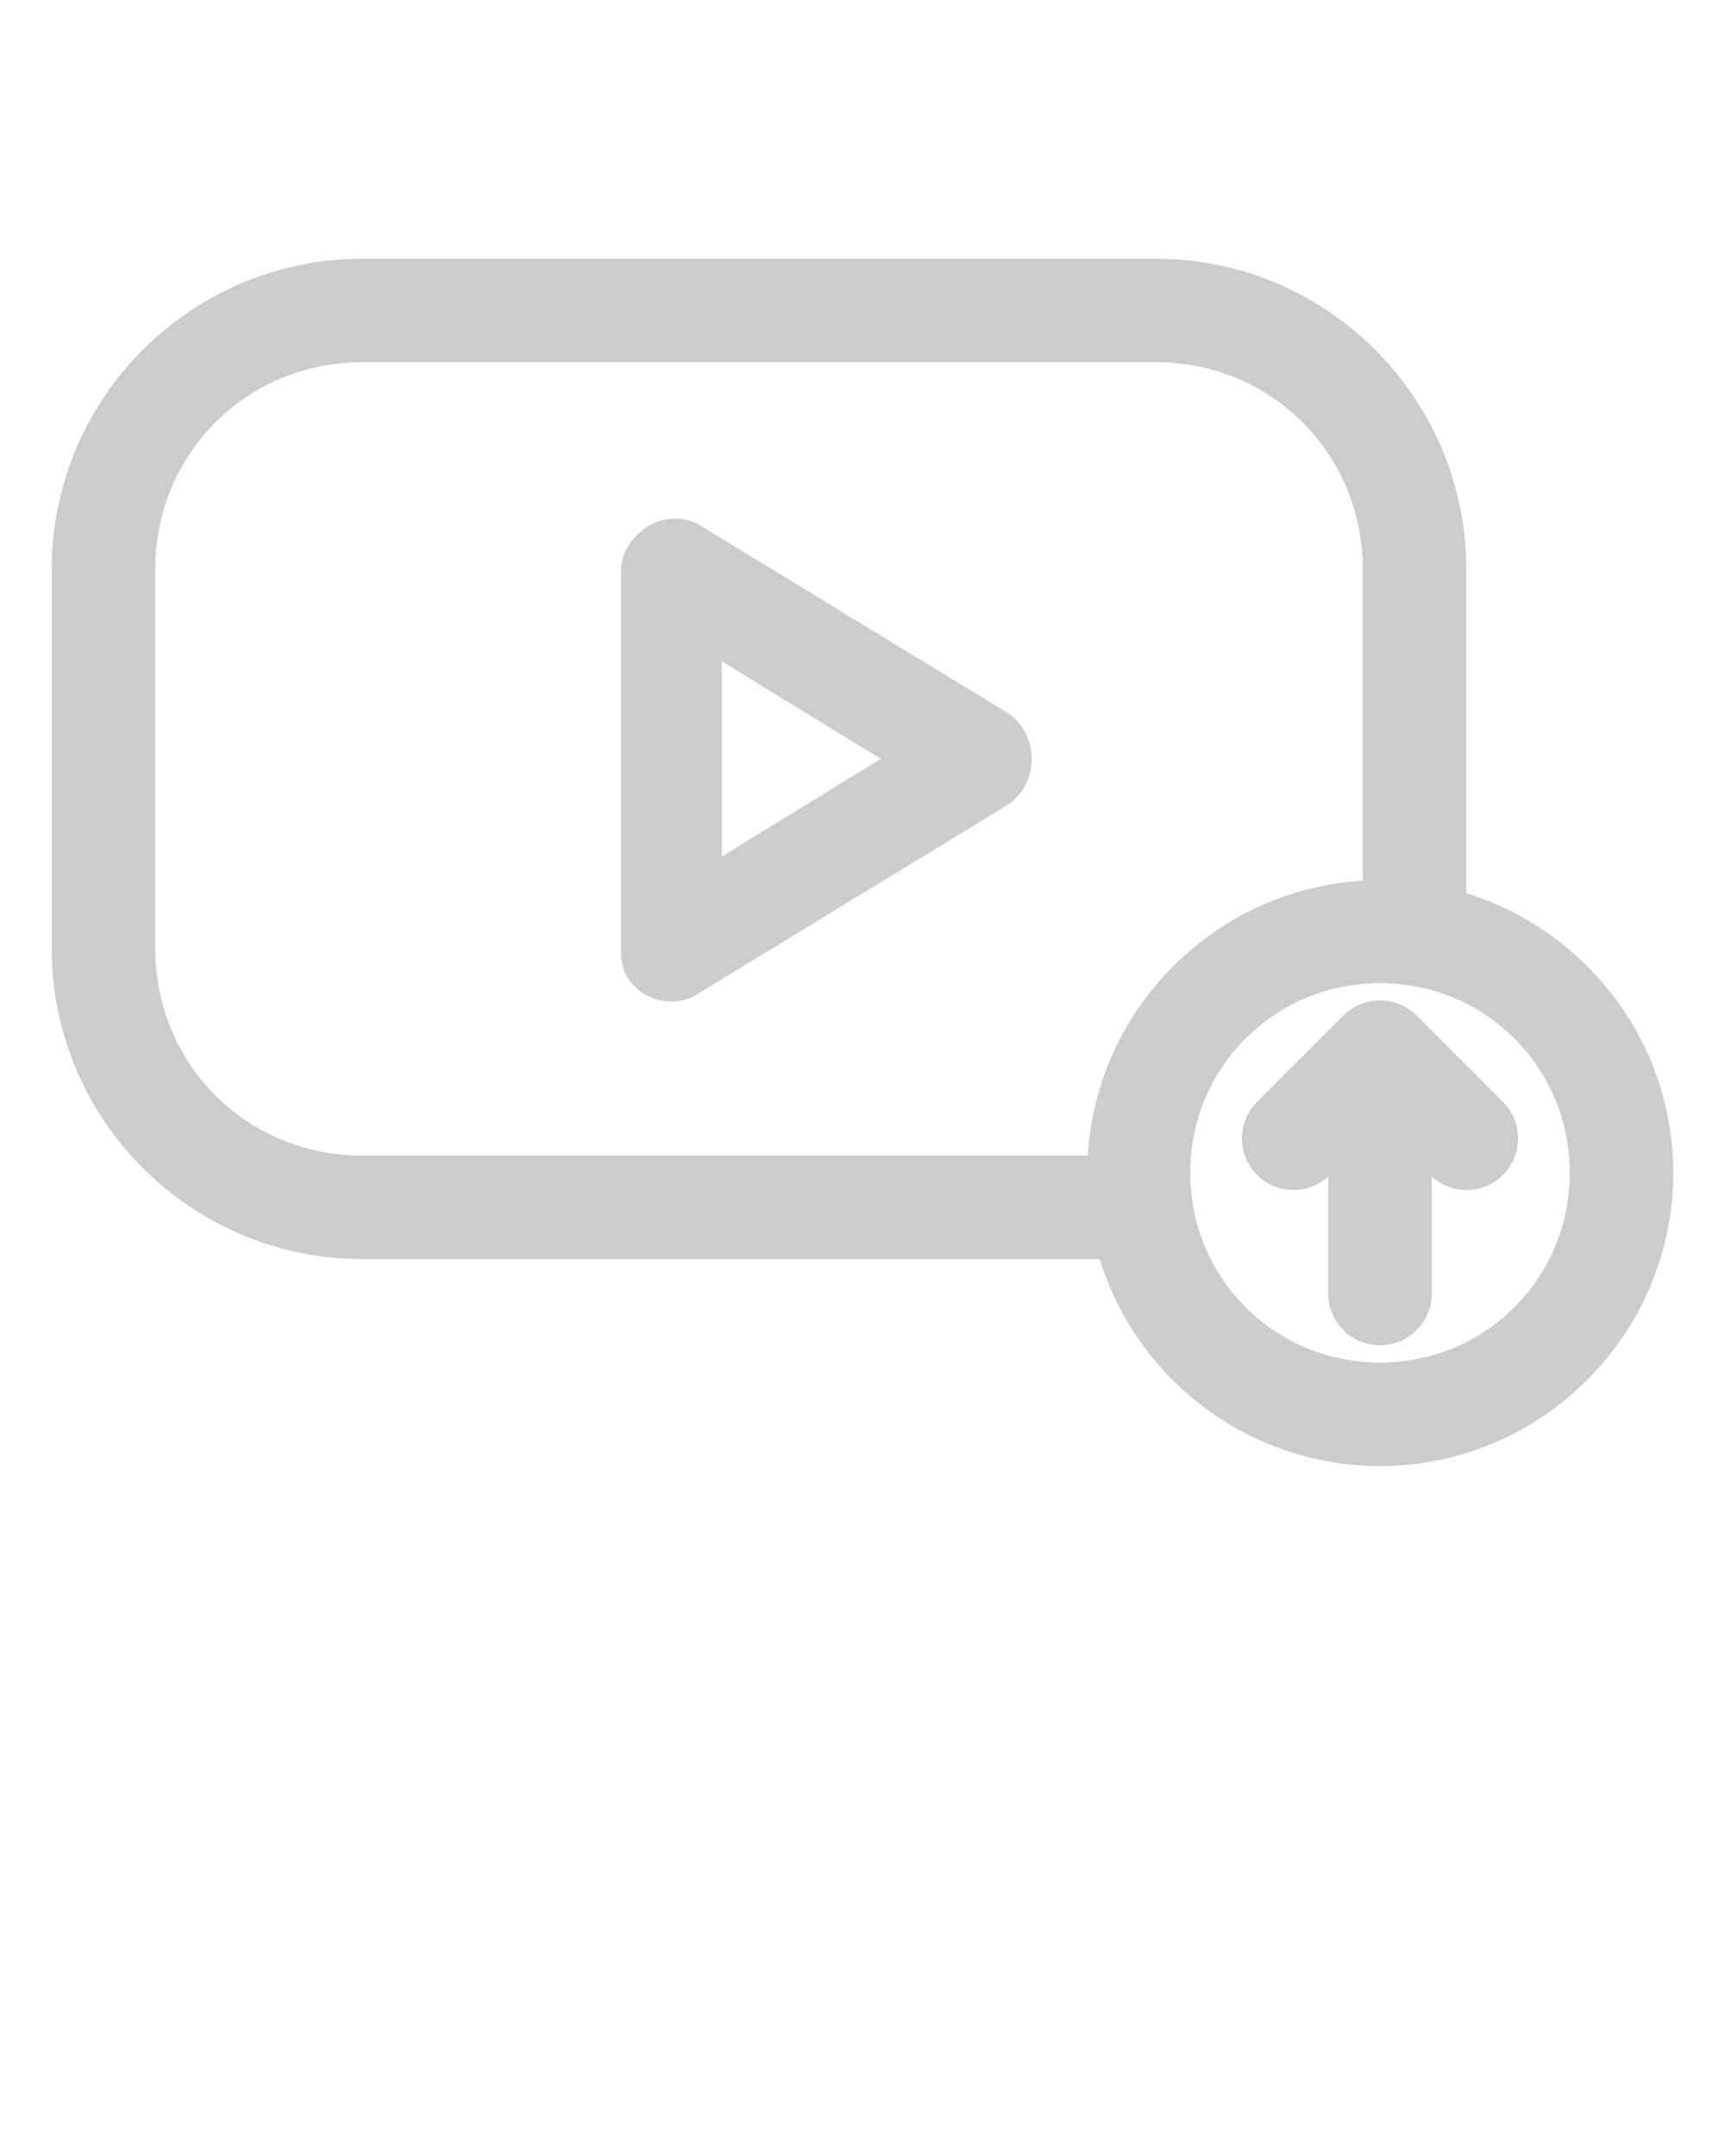 <svg width="100" height="125" viewBox="0 0 100 125" fill="none" xmlns="http://www.w3.org/2000/svg">
<g opacity="0.2">
<path d="M21 15C11.08 15 3 23.08 3 33V55C3 64.92 11.08 73 21 73H63.75C65.89 79.943 72.377 85 80 85C89.353 85 97 77.353 97 68C97 60.39 91.925 53.932 85 51.781V33C85 23.08 76.92 15 67 15H21ZM21 21H67C73.7 21 79 26.3 79 33V51.062C70.45 51.571 63.571 58.45 63.062 67H21C14.3 67 9 61.7 9 55V33C9 26.3 14.3 21 21 21ZM36 33V55.312C36.009 57.455 38.5 58.751 40.344 57.688L58.375 46.688C59.257 46.149 59.812 45.078 59.812 44C59.812 42.922 59.257 41.851 58.375 41.312L40.344 30.312C38.044 29.381 36.049 31.303 36 33ZM41.844 38.344L51.062 44L41.844 49.656V38.344ZM80 57C86.111 57 91 61.889 91 68C91 74.111 86.111 79 80 79C73.889 79 69 74.111 69 68C69 61.889 73.889 57 80 57ZM80 58C79.172 58 78.418 58.332 77.875 58.875L72.875 63.875C71.704 65.047 71.704 66.954 72.875 68.125C74.008 69.258 75.823 69.278 77 68.219V75C77 76.657 78.344 78 80 78C81.656 78 83 76.657 83 75V68.219C84.177 69.279 85.992 69.259 87.125 68.125C88.296 66.954 88.296 65.047 87.125 63.875L82.125 58.875C81.582 58.332 80.828 58 80 58Z" fill="black"/>
</g>
</svg>
